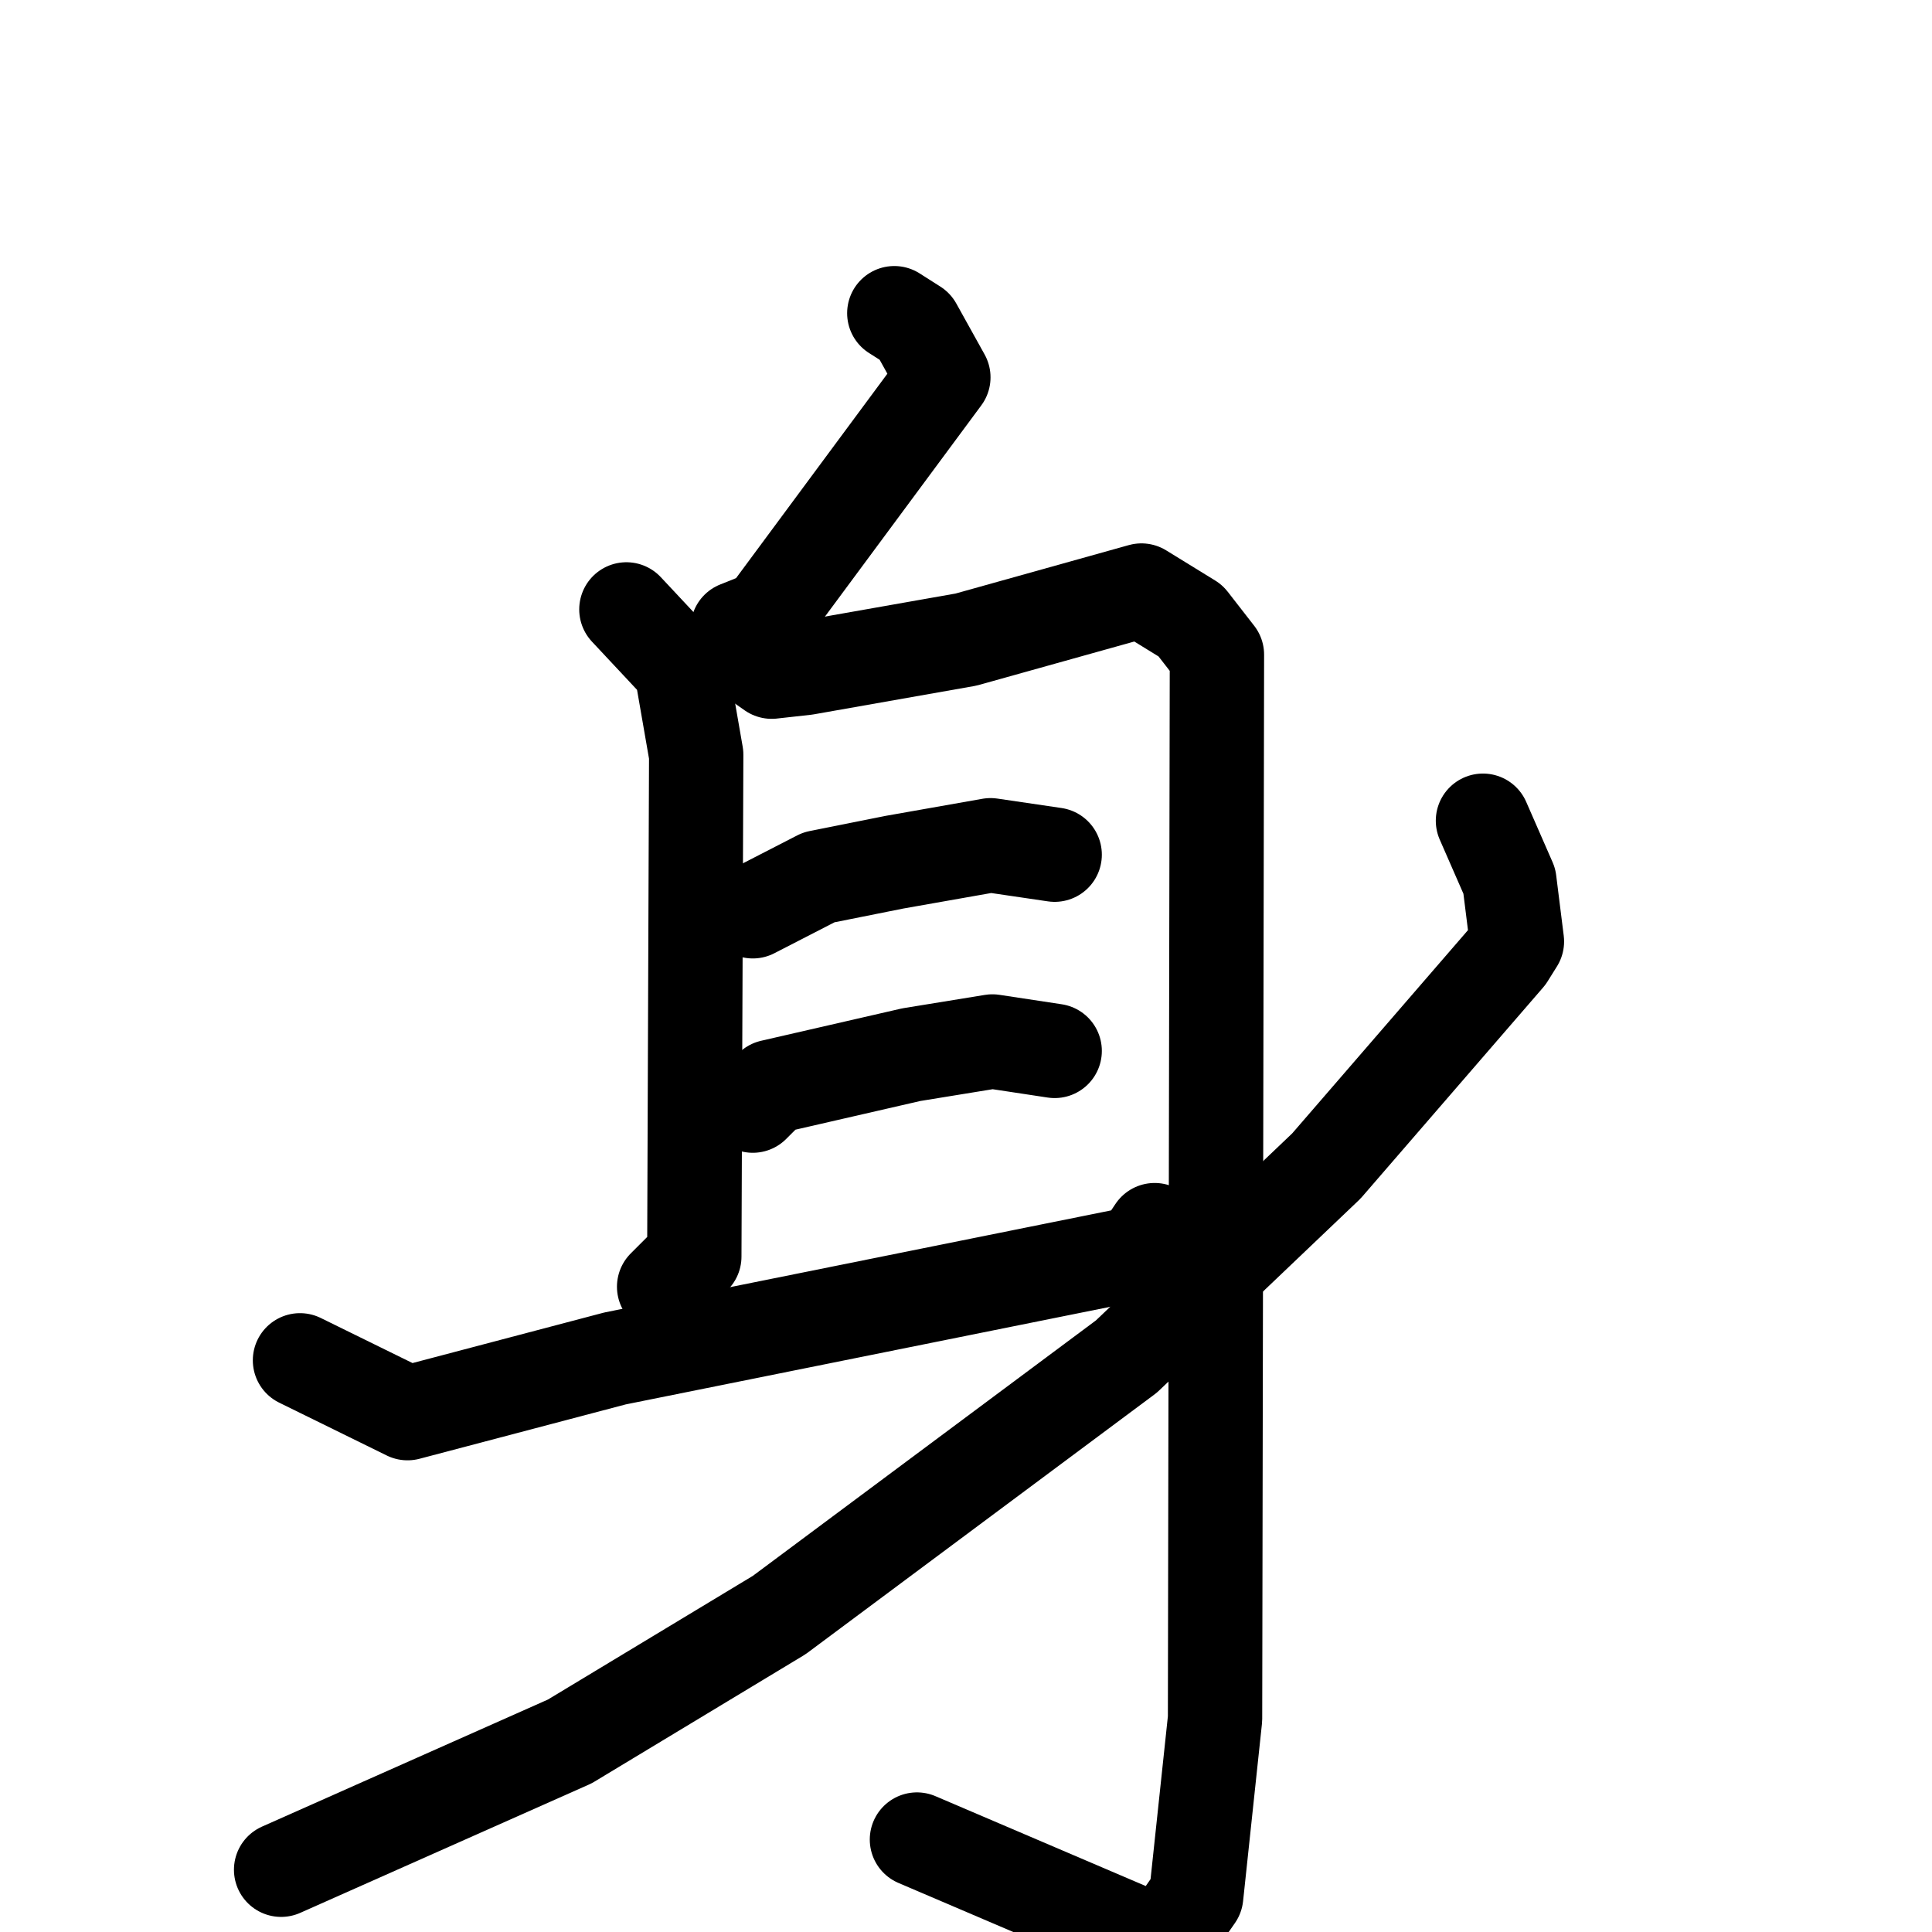 <svg xmlns="http://www.w3.org/2000/svg" viewBox="0 0 1024 1024">
  <g style="fill:none;stroke:#000000;stroke-width:50;stroke-linecap:round;stroke-linejoin:round;" transform="scale(1, 1) translate(0, 0)">
    <path d="M 474.0,166.0 L 485.0,173.0 L 500.0,200.0 L 406.0,327.0 L 391.0,333.0"/>
    <path d="M 332.0,323.0 L 361.0,354.0 L 369.0,400.0 L 368.0,666.0 L 352.0,682.0"/>
    <path d="M 389.0,342.0 L 409.0,356.0 L 427.0,354.0 L 512.0,339.0 L 605.0,313.0 L 631.0,329.0 L 645.0,347.0 L 644.0,911.0 L 634.0,1005.0 L 618.0,1028.0 L 603.0,1025.0 L 486.0,975.0"/>
    <path d="M 399.0,483.0 L 434.0,465.0 L 474.0,457.0 L 525.0,448.0 L 559.0,453.0"/>
    <path d="M 399.0,586.0 L 409.0,576.0 L 483.0,559.0 L 526.0,552.0 L 559.0,557.0"/>
    <path d="M 159.0,721.0 L 216.0,749.0 L 326.0,720.0 L 604.0,664.0 L 612.0,652.0"/>
    <path d="M 786.0,435.0 L 800.0,467.0 L 804.0,499.0 L 799.0,507.0 L 703.0,618.0 L 597.0,719.0 L 413.0,856.0 L 302.0,923.0 L 149.0,991.0"/>
  </g>
</svg>
